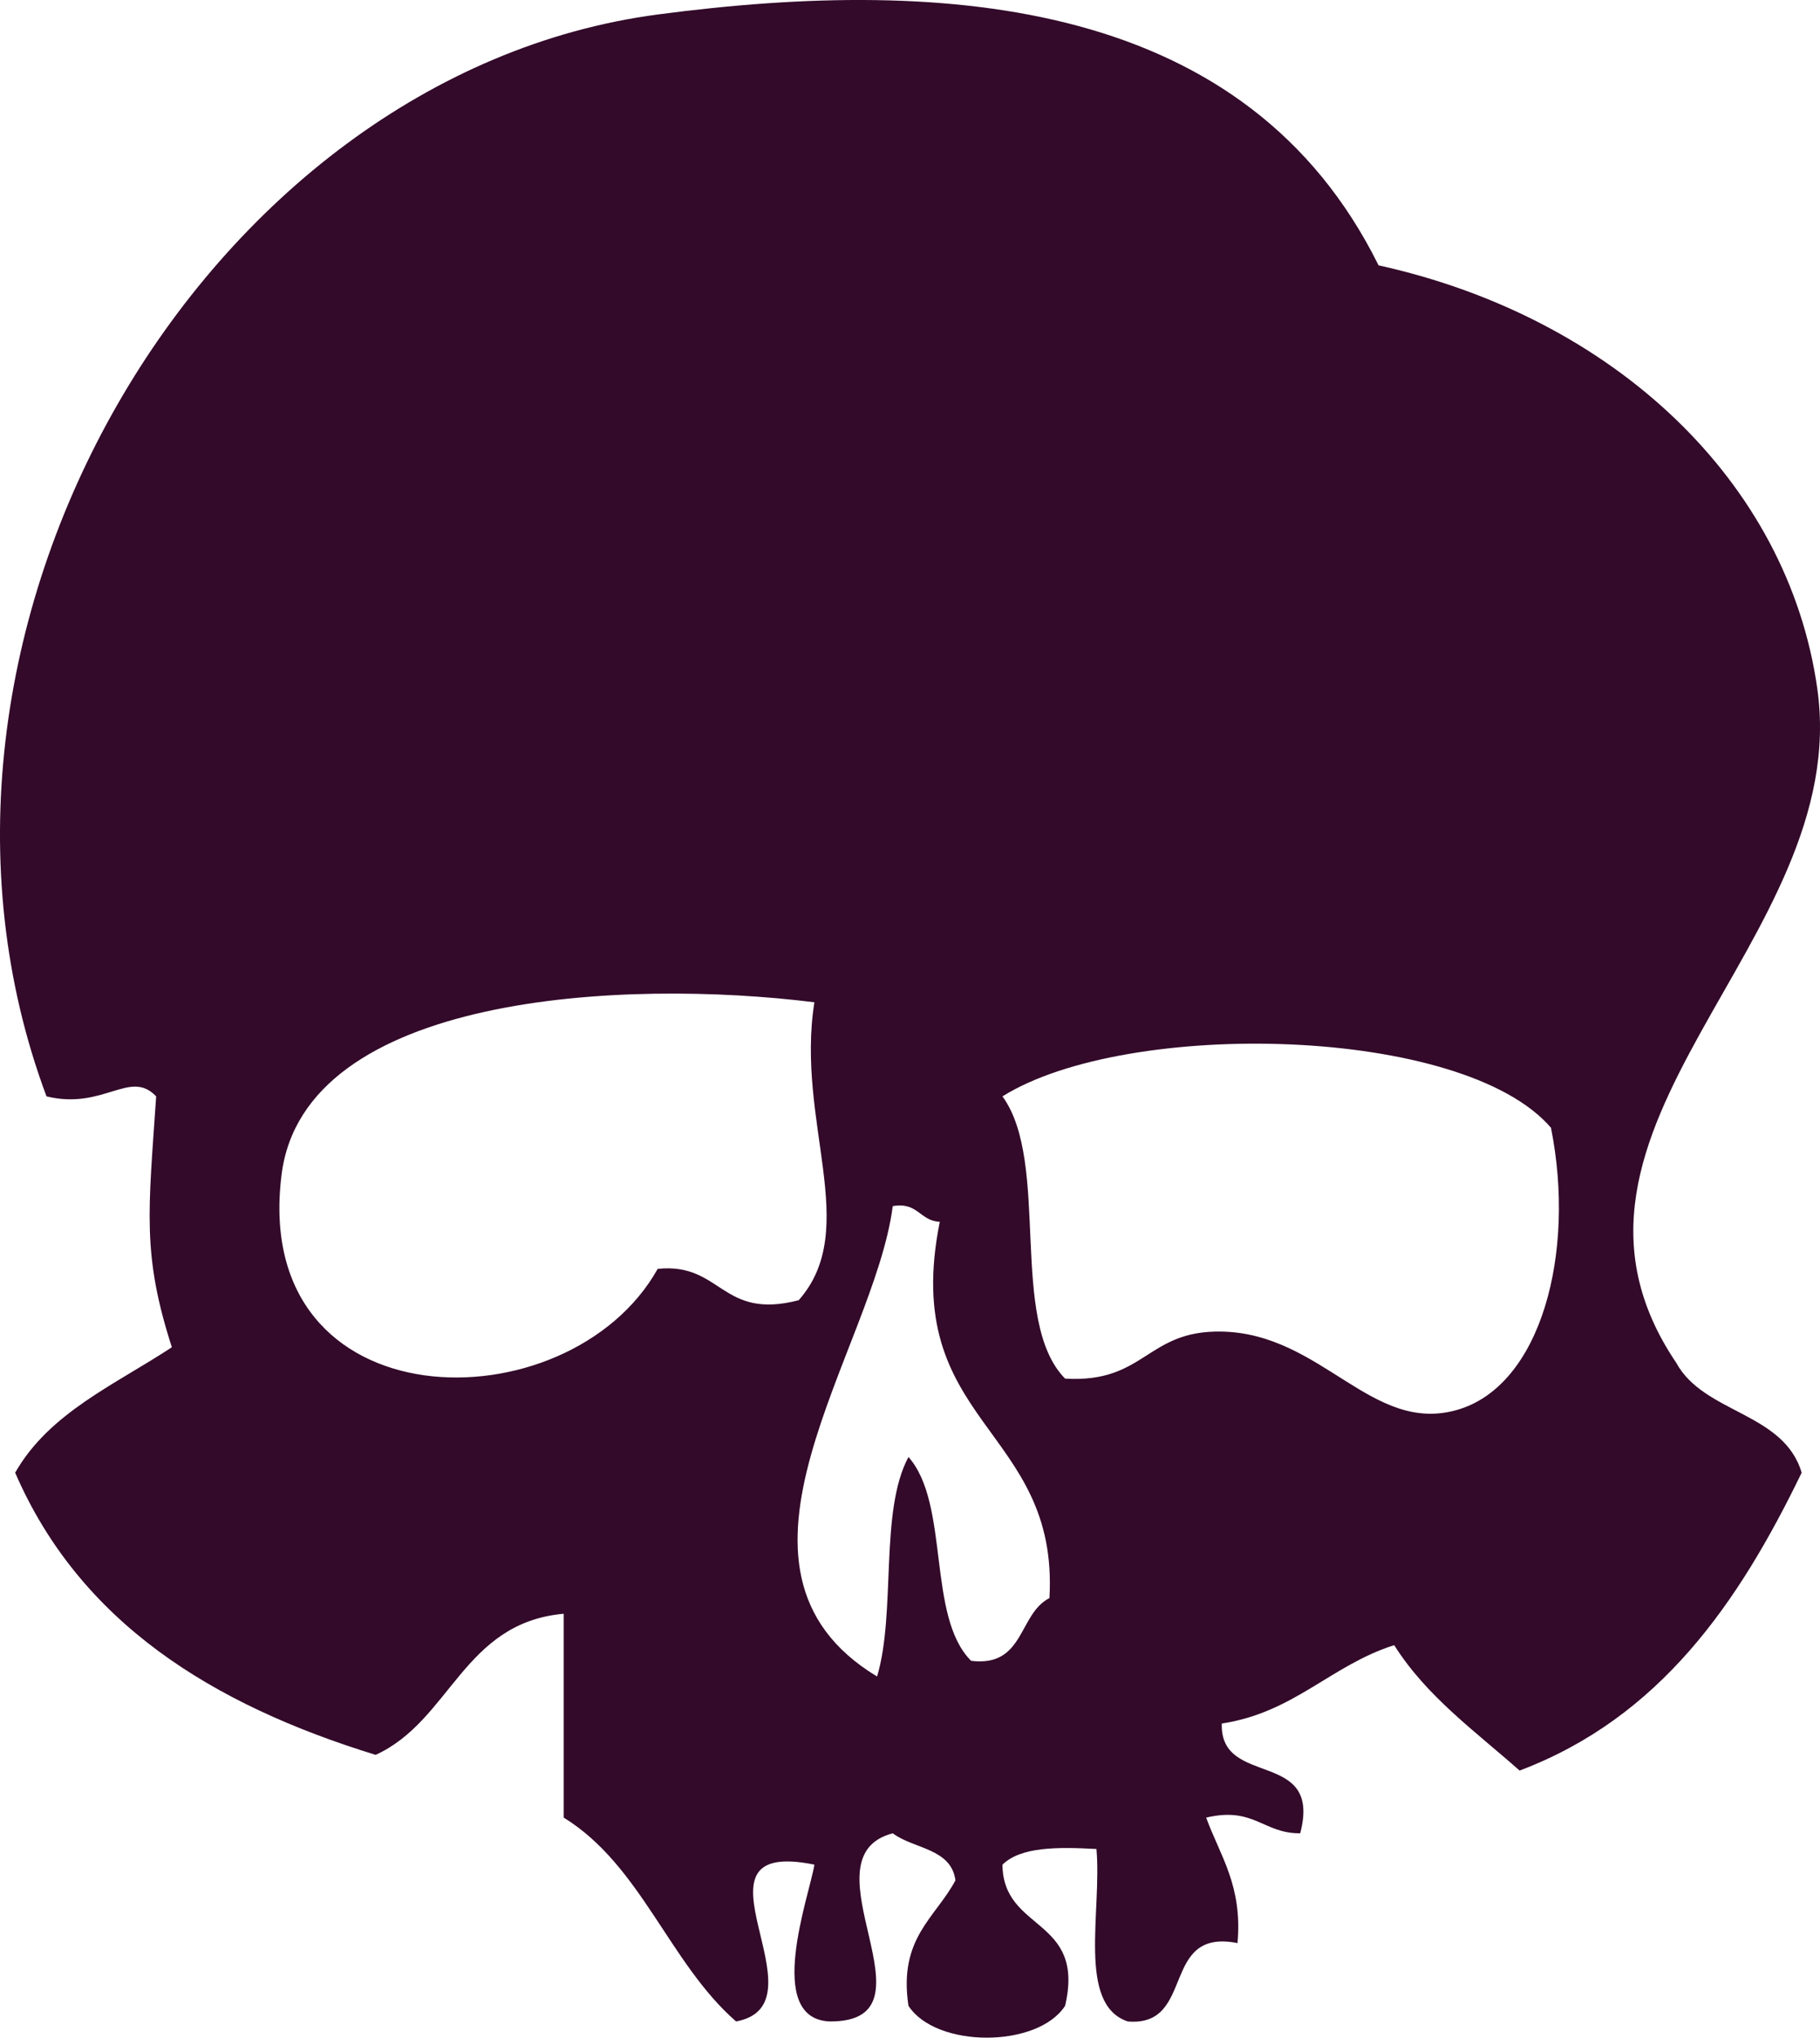 <?xml version="1.0" encoding="utf-8"?>
<!-- Generator: Adobe Illustrator 12.0.0, SVG Export Plug-In . SVG Version: 6.00 Build 51448)  -->
<!DOCTYPE svg PUBLIC "-//W3C//DTD SVG 1.1//EN" "http://www.w3.org/Graphics/SVG/1.1/DTD/svg11.dtd">
<svg  version="1.1" id="Ebene_1" xmlns="http://www.w3.org/2000/svg" xmlns:xlink="http://www.w3.org/1999/xlink" width="76.425" height="85.521"
	 viewBox="0 0 76.425 85.521" overflow="visible" enable-background="new 0 0 76.425 85.521" xml:space="preserve">
<g>
	<g>
		<path fill-rule="evenodd" clip-rule="evenodd" fill="#330A2A" d="M75.655,61.809c-2.648,5.467-5.953,10.278-11.844,12.502
			c-1.861-1.649-3.908-3.109-5.266-5.264c-2.664,0.847-4.195,2.826-7.24,3.29c-0.09,2.724,4.234,1.032,3.293,4.606
			c-1.551,0.016-1.939-1.133-3.949-0.658c0.586,1.609,1.533,2.854,1.316,5.266c-3.275-0.645-1.736,3.53-4.607,3.29
			c-2.137-0.714-1.082-4.618-1.316-7.239c-1.623-0.087-3.172-0.1-3.947,0.658c0.023,2.828,3.496,2.207,2.631,5.923
			c-1.156,1.784-5.422,1.784-6.578,0c-0.43-2.842,1.135-3.688,1.973-5.265c-0.182-1.352-1.758-1.313-2.633-1.975
			c-3.904,1.029,2.133,7.914-2.632,7.897c-2.782-0.091-0.871-5.268-0.657-6.581c-5.824-1.184,0.628,5.856-3.29,6.581
			c-2.812-2.454-3.981-6.548-7.238-8.556c0-2.852,0-5.702,0-8.555c-4.228,0.379-4.736,4.478-7.896,5.923
			C8.895,71.537,3.354,68.085,0.637,61.809c1.431-2.516,4.199-3.697,6.58-5.265c-1.261-3.909-0.984-5.718-0.659-10.529
			c-1.102-1.162-2.203,0.584-4.605,0C-5.287,26.627,8.566,3.13,27.618,0.608c12.278-1.624,24.76-0.59,30.27,10.528
			c9.873,2.178,17.193,9.063,18.424,17.769c1.504,10.61-12.598,18.435-5.92,28.297C71.554,59.33,74.905,59.268,75.655,61.809z
			 M11.823,49.305c-1.312,10.504,12.05,10.627,15.795,3.949c2.689-0.277,2.659,2.165,5.921,1.316
			c2.65-2.998-0.139-7.503,0.659-12.504C26.202,41.064,12.772,41.713,11.823,49.305z M42.095,46.015
			c2.035,2.792,0.234,9.417,2.631,11.846c3.381,0.197,3.404-2.04,6.58-1.975c4.217,0.087,6.289,4.31,9.873,3.29
			c3.535-1.006,5-6.595,3.949-11.844C61.433,43.03,47.319,42.746,42.095,46.015z M36.83,70.363c0.806-2.701,0.091-6.929,1.318-9.213
			c1.75,1.977,0.762,6.695,2.631,8.555c2.252,0.277,1.977-1.971,3.289-2.633c0.41-7.209-6.314-7.281-4.605-15.793
			c-0.842-0.036-0.912-0.843-1.975-0.658C36.703,56.716,29.328,65.831,36.83,70.363z"/>
	</g>
</g>
</svg>
